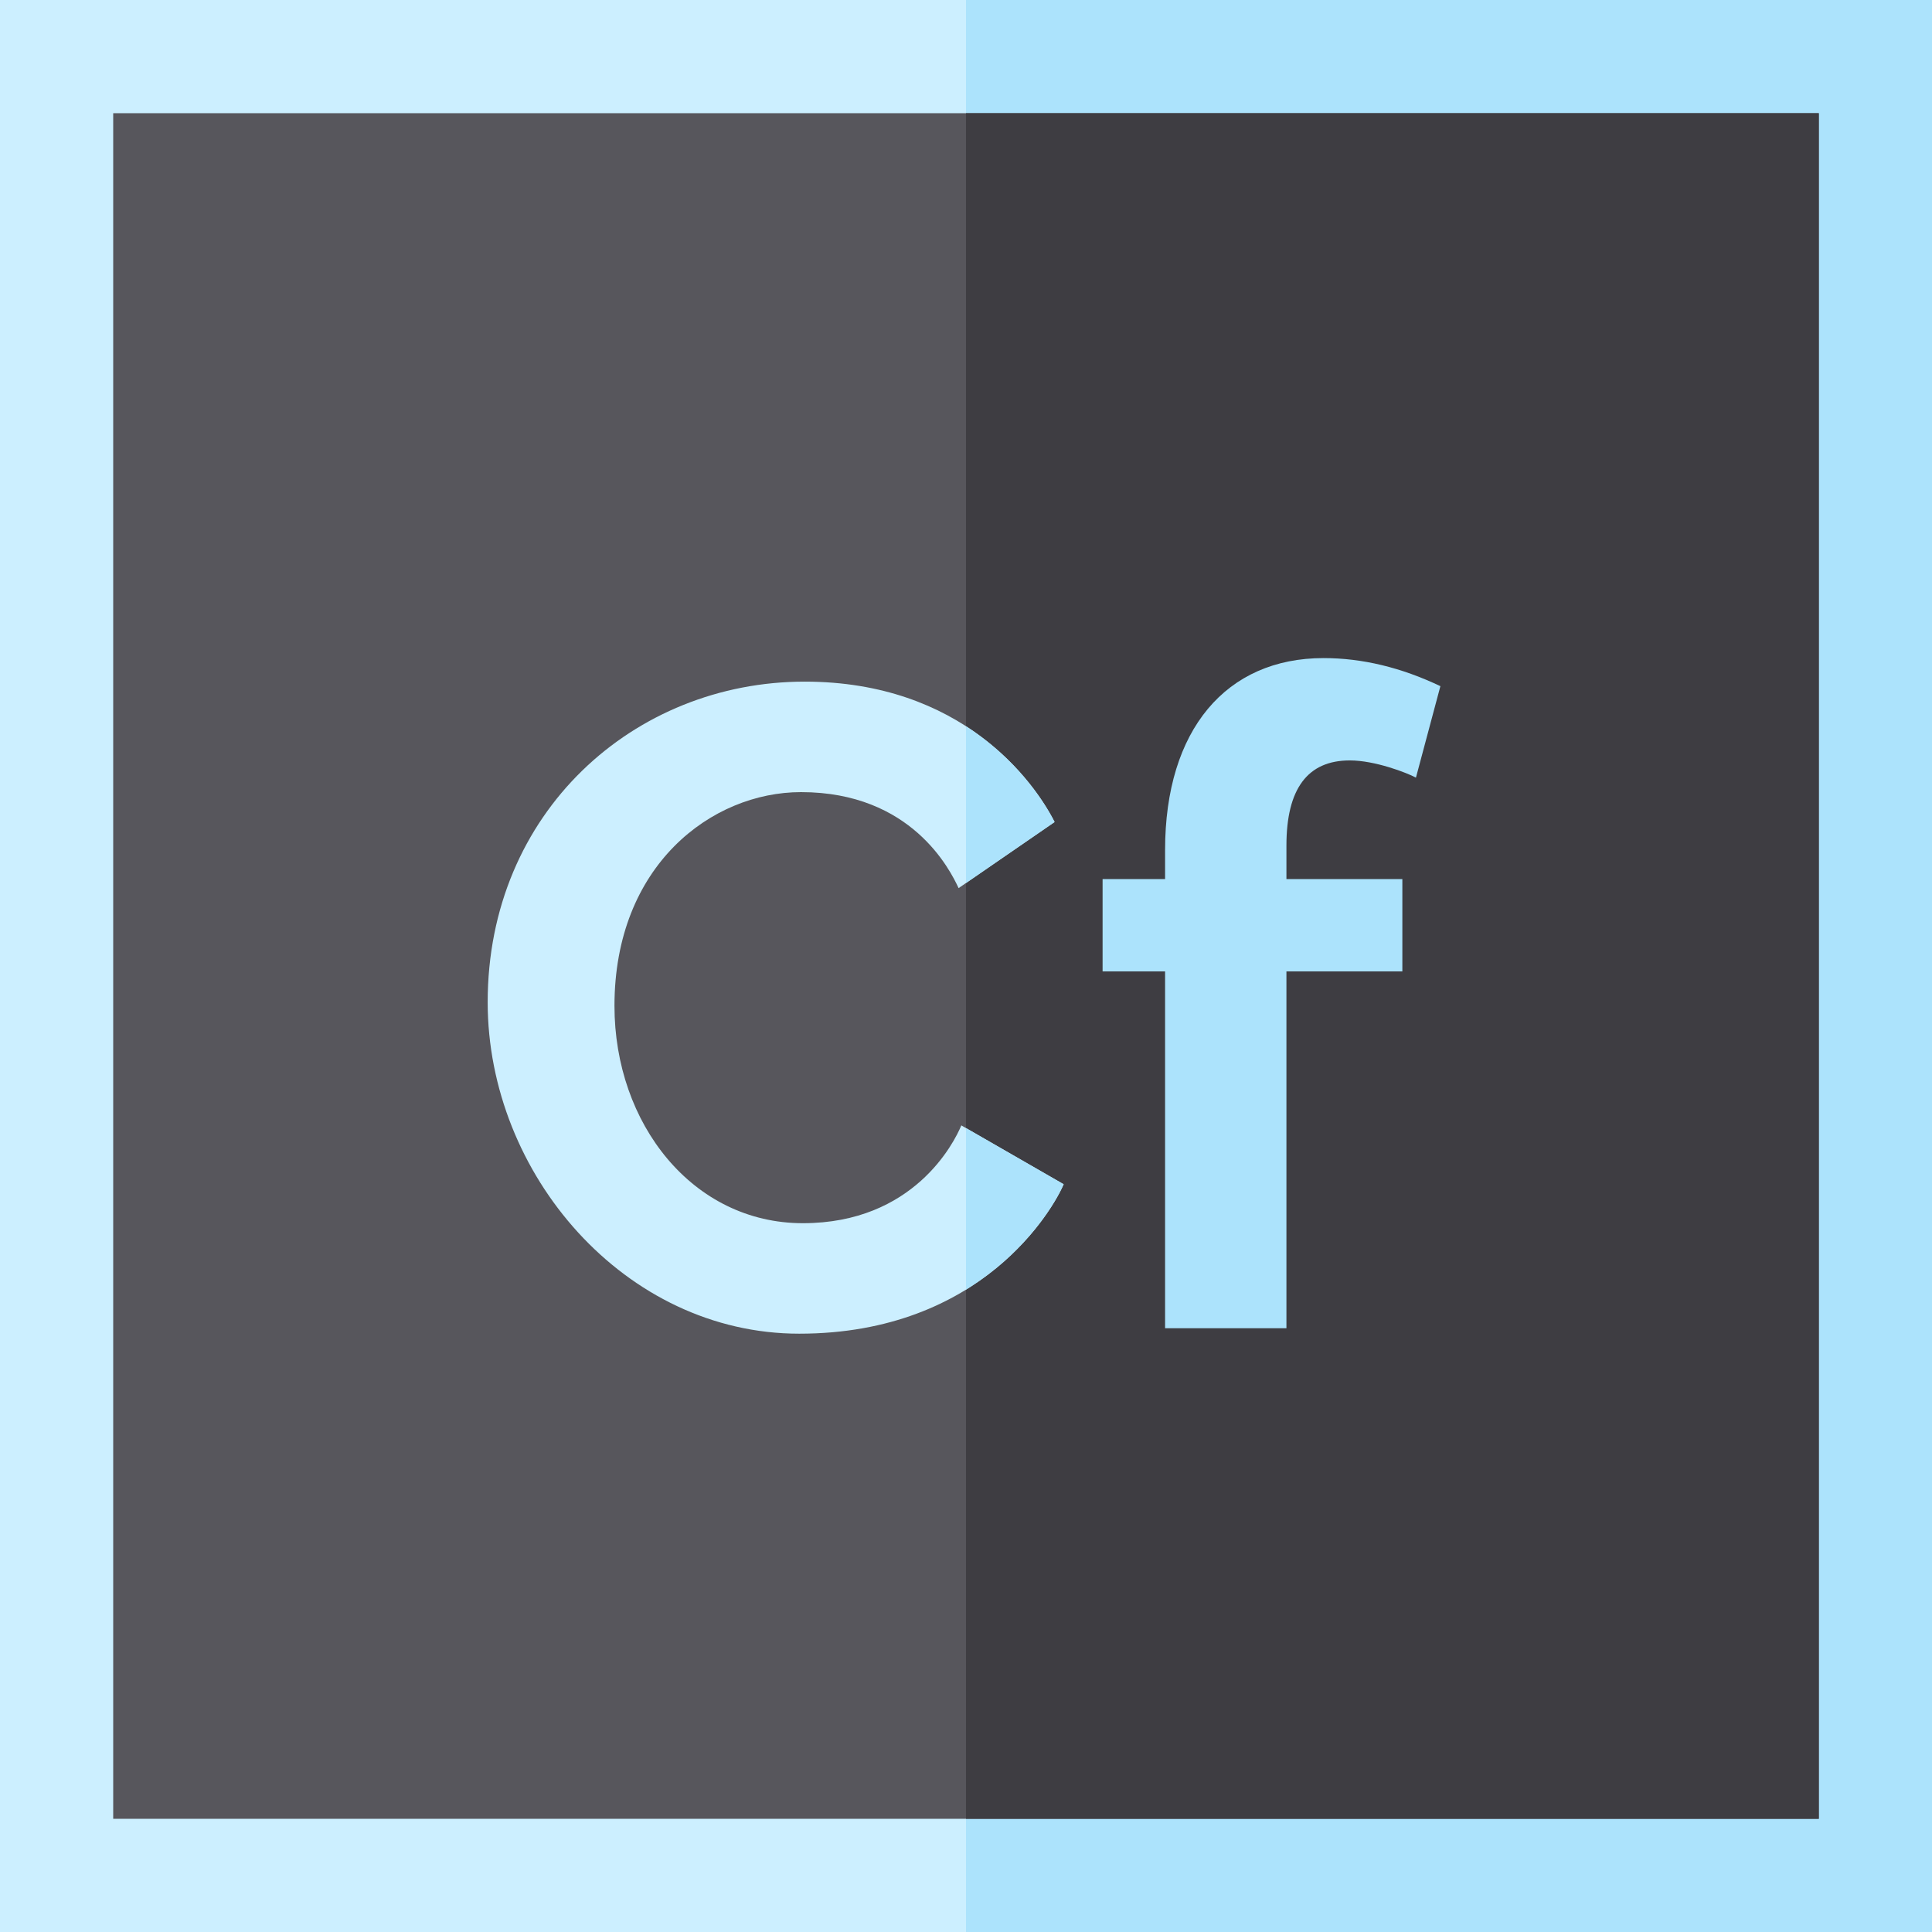 <?xml version="1.0" encoding="iso-8859-1"?>
<!-- Generator: Adobe Illustrator 19.0.0, SVG Export Plug-In . SVG Version: 6.00 Build 0)  -->
<svg version="1.1" id="Capa_1" xmlns="http://www.w3.org/2000/svg" xmlns:xlink="http://www.w3.org/1999/xlink" x="0px" y="0px"
	 viewBox="0 0 512 512" style="enable-background:new 0 0 512 512;" xml:space="preserve">
<path style="fill:#CCEFFF;" d="M512,512H0V0h512V512z"/>
<path style="fill:#ACE3FC;" d="M512,512H256V0h256V512z"/>
<path style="fill:#57565C;" d="M482,482H30V30h452V482z"/>
<path style="fill:#3E3D42;" d="M482,482H256V30h226V482z"/>
<path style="fill:#CCEFFF;" d="M129.24,265.6c0-50.433,38.857-84.96,84-84.96c41.524,0,60.638,26.16,66.24,37.2l-25.439,17.52
	c-2.243-4.8-12.443-25.44-41.761-25.44c-23.683,0-49.44,19.413-49.44,56.64c0,31.273,20.758,57.6,49.92,57.6
	c29.338,0,40.08-21.278,42-25.92l27.121,15.6c-2.723,6.401-21.45,39.6-70.08,39.6C165.598,353.44,129.24,311.167,129.24,265.6z"/>
<g>
	<path style="fill:#ACE3FC;" d="M308.758,352v-94.56h-16.56v-24.48h16.56v-7.68c0-31.947,16.242-50.88,42-50.88
		c10.238,0,20.559,2.483,30.961,7.44l-6.48,24.24c-2.4-1.279-10.822-4.56-17.52-4.56c-11.201,0-16.801,7.522-16.801,22.56v8.88
		h30.721v24.48h-30.721V352H308.758z"/>
	<path style="fill:#ACE3FC;" d="M256,234.011l23.48-16.171c-3.12-6.149-10.44-16.985-23.48-25.382V234.011z"/>
	<path style="fill:#ACE3FC;" d="M256,298.953v42.804c16.629-10.221,24.225-24.023,25.881-27.917L256,298.953z"/>
</g>
<g>
</g>
<g>
</g>
<g>
</g>
<g>
</g>
<g>
</g>
<g>
</g>
<g>
</g>
<g>
</g>
<g>
</g>
<g>
</g>
<g>
</g>
<g>
</g>
<g>
</g>
<g>
</g>
<g>
</g>
</svg>
